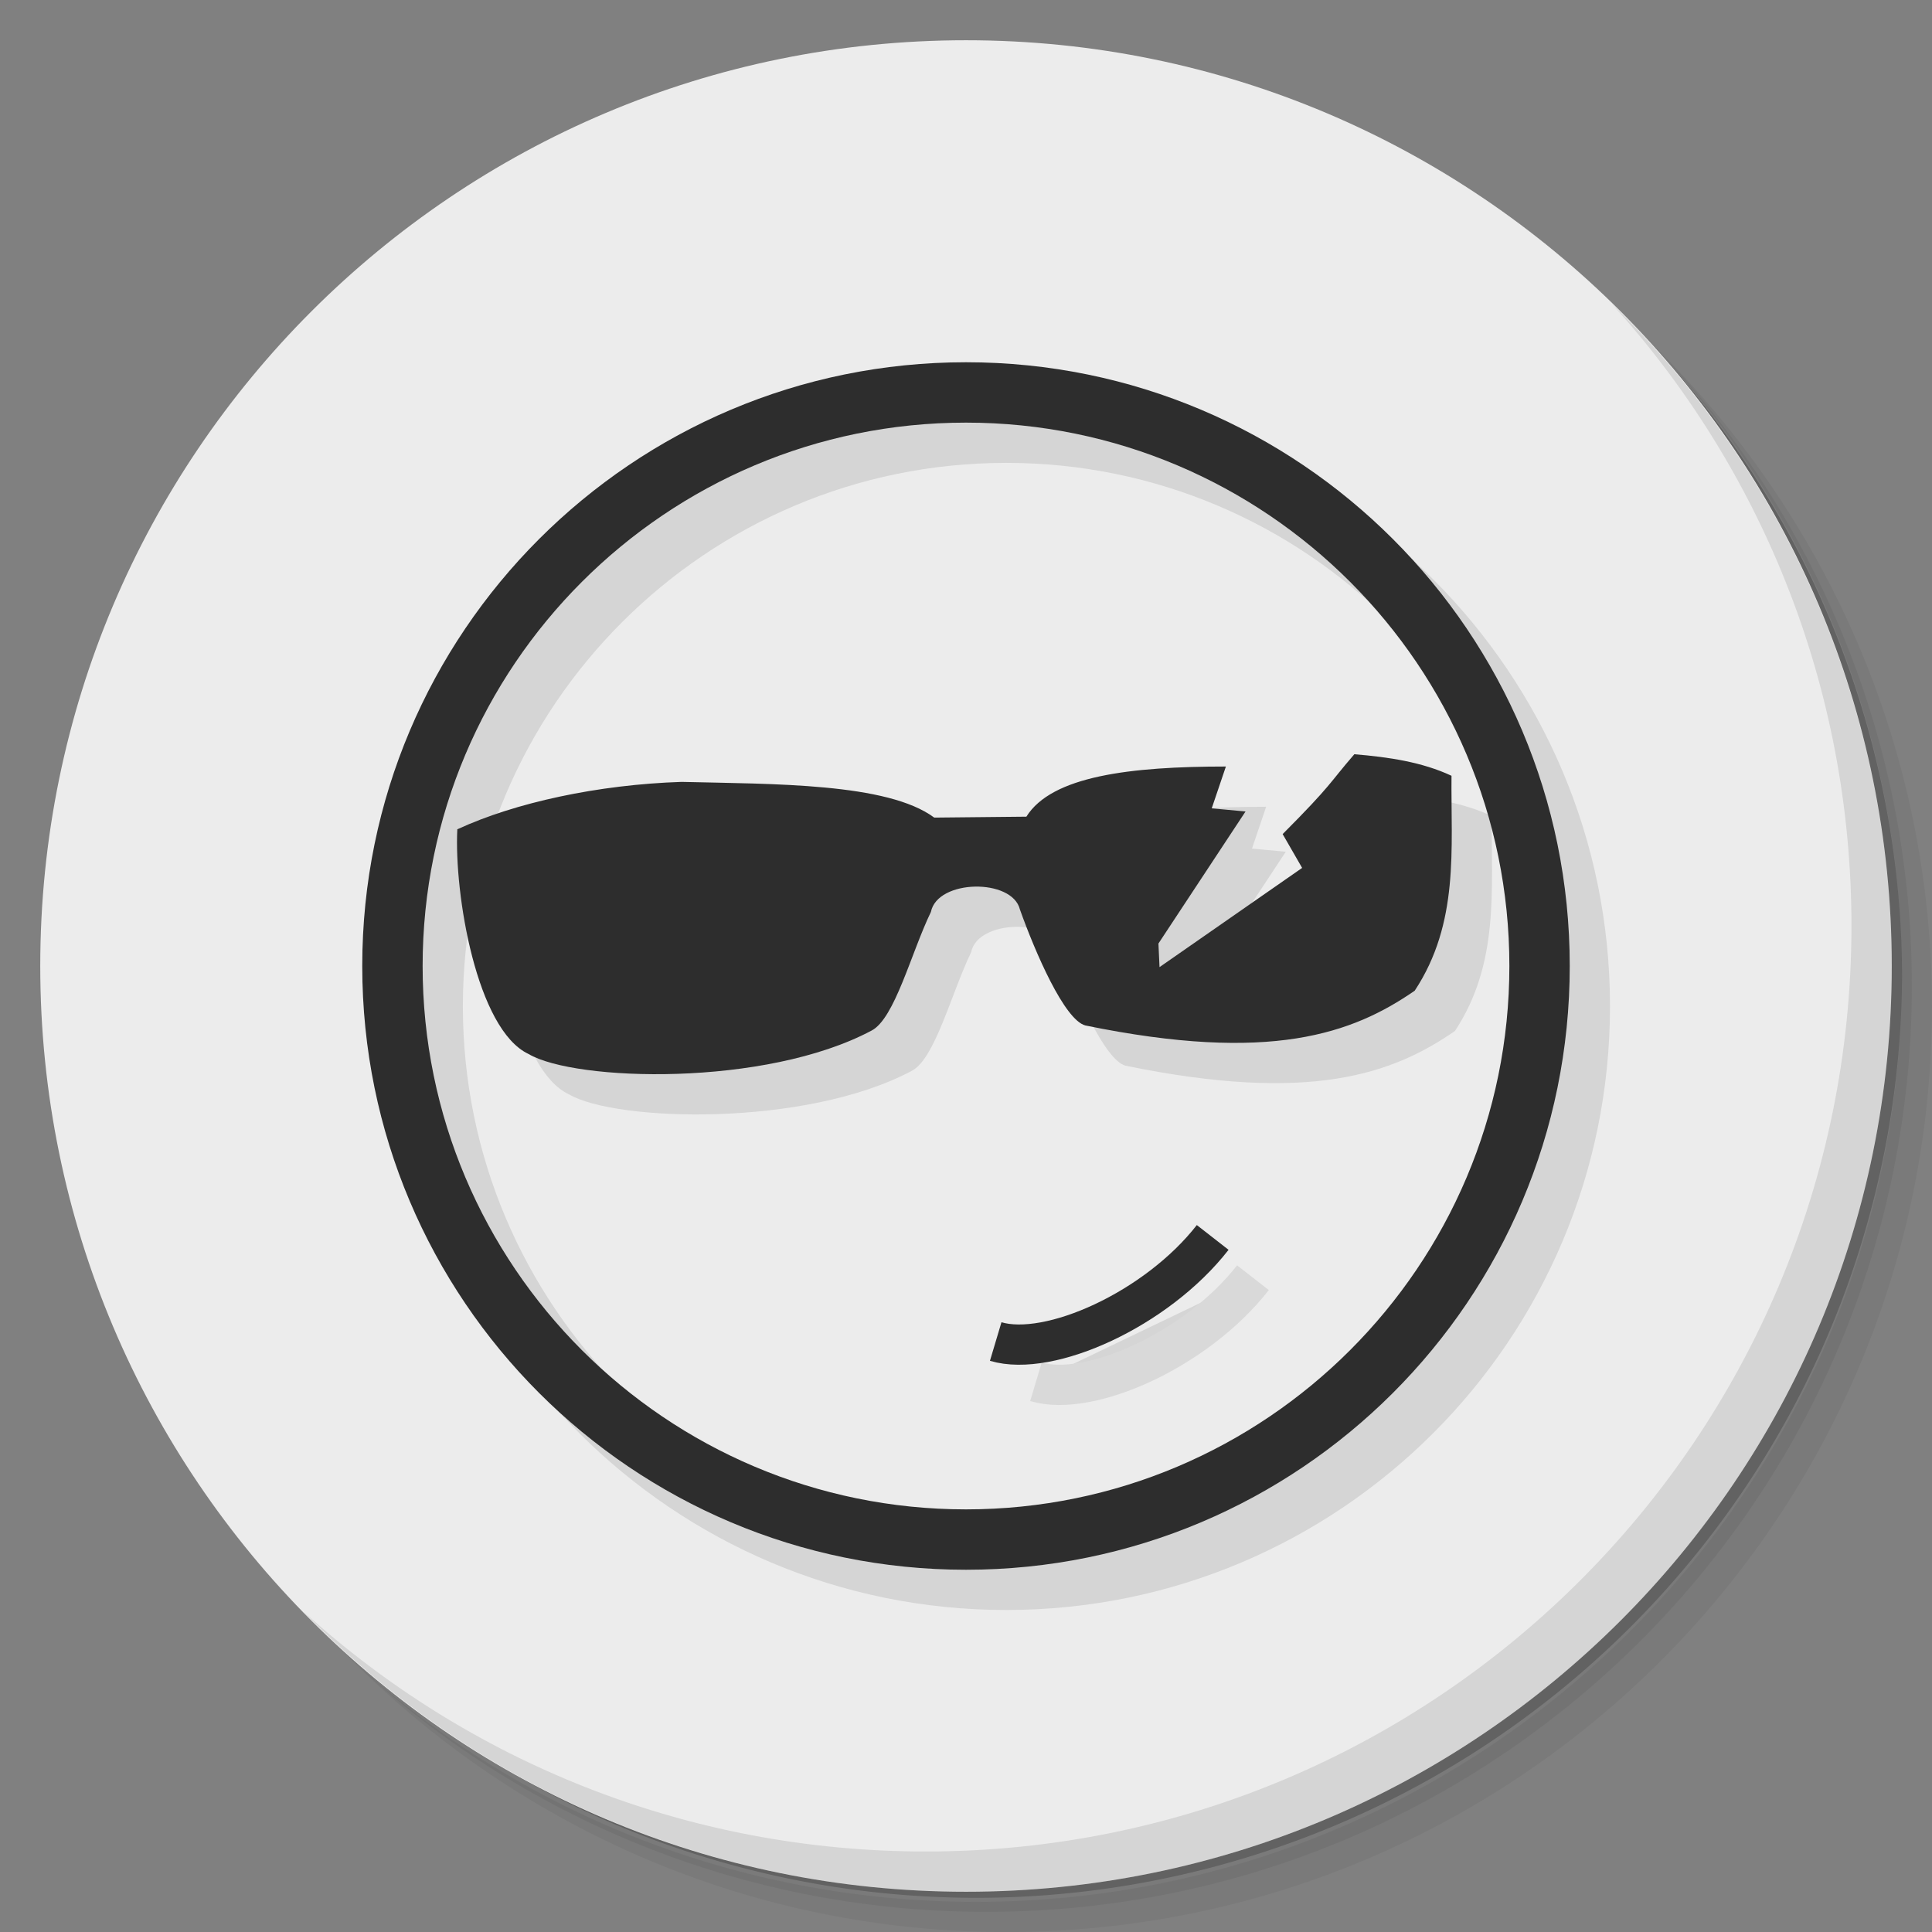<?xml version="1.0" encoding="UTF-8" standalone="no"?>
<svg
   xmlns:dc="http://purl.org/dc/elements/1.1/"
   xmlns:cc="http://creativecommons.org/ns#"
   xmlns:rdf="http://www.w3.org/1999/02/22-rdf-syntax-ns#"
   xmlns:svg="http://www.w3.org/2000/svg"
   xmlns="http://www.w3.org/2000/svg"
   xmlns:sodipodi="http://sodipodi.sourceforge.net/DTD/sodipodi-0.dtd"
   xmlns:inkscape="http://www.inkscape.org/namespaces/inkscape"
   viewBox="0 0 48 48"
   version="1.1"
   id="svg53"
   sodipodi:docname="steam_icon_49600.svg"
   inkscape:version="0.92.1 r">
  <rect x="0" y="0" width="48" height="48" fill="#808080" stroke="none"/>
  <sodipodi:namedview
     pagecolor="#ffffff"
     bordercolor="#666666"
     borderopacity="1"
     objecttolerance="10"
     gridtolerance="10"
     guidetolerance="10"
     inkscape:pageopacity="0"
     inkscape:pageshadow="2"
     inkscape:window-width="787"
     inkscape:window-height="480"
     id="namedview55"
     showgrid="false"
     inkscape:zoom="4.9166667"
     inkscape:cx="24"
     inkscape:cy="24"
     inkscape:window-x="59"
     inkscape:window-y="27"
     inkscape:window-maximized="0"
     inkscape:current-layer="svg53" />
  <defs
     id="defs7">
    <linearGradient
       id="linearGradient3764"
       x1="1"
       x2="47"
       gradientUnits="userSpaceOnUse"
       gradientTransform="matrix(0,-1,1,0,-1.5e-6,48)">
      <stop
         style="stop-color:#f4c830;stop-opacity:1"
         id="stop2" />
      <stop
         offset="1"
         style="stop-color:#f5ce44;stop-opacity:1"
         id="stop4" />
    </linearGradient>
  </defs>
  <g
     id="g15">
    <path
       d="m 36.31 5 c 5.859 4.062 9.688 10.831 9.688 18.5 c 0 12.426 -10.07 22.5 -22.5 22.5 c -7.669 0 -14.438 -3.828 -18.5 -9.688 c 1.037 1.822 2.306 3.499 3.781 4.969 c 4.085 3.712 9.514 5.969 15.469 5.969 c 12.703 0 23 -10.298 23 -23 c 0 -5.954 -2.256 -11.384 -5.969 -15.469 c -1.469 -1.475 -3.147 -2.744 -4.969 -3.781 z m 4.969 3.781 c 3.854 4.113 6.219 9.637 6.219 15.719 c 0 12.703 -10.297 23 -23 23 c -6.081 0 -11.606 -2.364 -15.719 -6.219 c 4.16 4.144 9.883 6.719 16.219 6.719 c 12.703 0 23 -10.298 23 -23 c 0 -6.335 -2.575 -12.06 -6.719 -16.219 z"
       style="opacity:0.05"
       id="path9" />
    <path
       d="m 41.28 8.781 c 3.712 4.085 5.969 9.514 5.969 15.469 c 0 12.703 -10.297 23 -23 23 c -5.954 0 -11.384 -2.256 -15.469 -5.969 c 4.113 3.854 9.637 6.219 15.719 6.219 c 12.703 0 23 -10.298 23 -23 c 0 -6.081 -2.364 -11.606 -6.219 -15.719 z"
       style="opacity:0.1"
       id="path11" />
    <path
       d="m 31.25 2.375 c 8.615 3.154 14.75 11.417 14.75 21.13 c 0 12.426 -10.07 22.5 -22.5 22.5 c -9.708 0 -17.971 -6.135 -21.12 -14.75 a 23 23 0 0 0 44.875 -7 a 23 23 0 0 0 -16 -21.875 z"
       style="opacity:0.2"
       id="path13" />
  </g>
  <g
     id="g19"
     style="fill:#ececec">
    <path
       d="m 24 1 c 12.703 0 23 10.297 23 23 c 0 12.703 -10.297 23 -23 23 -12.703 0 -23 -10.297 -23 -23 0 -12.703 10.297 -23 23 -23 z"
       style="fill:#ececec;fill-opacity:1"
       id="path17" />
  </g>
  <g
     id="g35">
    <g
       id="g33">
      <g
         transform="translate(1,1)"
         id="g31">
        <g
           style="opacity:0.1"
           id="g29">
          <!-- color: #f5ce44 -->
          <g
             id="g27">
            <path
               d="m 24 9 c -8.285 0 -15 6.715 -15 15 c 0 8.285 6.715 15 15 15 c 8.285 0 15 -6.715 15 -15 c 0 -8.285 -6.715 -15 -15 -15 m 0 1.5 c 7.449 0 13.5 6.05 13.5 13.5 c 0 7.449 -6.05 13.5 -13.5 13.5 c -7.449 0 -13.5 -6.05 -13.5 -13.5 c 0 -7.449 6.05 -13.5 13.5 -13.5 m 0 0"
               style="fill:#000;fill-opacity:1;stroke:none;fill-rule:nonzero"
               id="path21" />
            <path
               d="m 24.738 33.33 c 1.332 0.398 3.996 -0.797 5.391 -2.586"
               style="stroke-opacity:1;fill:#000;stroke-miterlimit:4;stroke:#2d2d2d;stroke-linecap:butt;stroke-linejoin:miter;stroke-width:1"
               id="path23" />
            <path
               d="m 11.375 20.598 c 1.422 -0.656 3.48 -1.105 5.559 -1.172 c 2.289 0.055 5.113 0.023 6.277 0.887 l 2.289 -0.023 c 0.629 -1.01 2.582 -1.246 4.957 -1.246 l -0.352 1.039 l 0.84 0.078 l -2.164 3.281 l 0.027 0.586 l 3.543 -2.465 l -0.484 -0.84 c 1.238 -1.242 1.148 -1.254 1.781 -1.984 c 0.855 0.07 1.688 0.195 2.414 0.535 c -0.016 1.813 0.199 3.652 -0.914 5.34 c -1.539 1.063 -3.578 1.809 -8.184 0.863 c -0.52 -0.141 -1.242 -1.809 -1.625 -2.883 c -0.191 -0.777 -2.047 -0.754 -2.211 0.063 c -0.492 1.016 -0.898 2.652 -1.477 2.949 c -2.645 1.406 -7.363 1.262 -8.516 0.582 c -1.297 -0.605 -1.855 -3.992 -1.773 -5.586 m 0.012 -0.004"
               style="fill:#000;fill-opacity:1;stroke:none;fill-rule:nonzero"
               id="path25" />
          </g>
        </g>
      </g>
    </g>
  </g>
  <g
     id="g47">
    <g
       id="g45">
      <!-- color: #f5ce44 -->
      <g
         id="g43">
        <path
           d="m 24 9 c -8.285 0 -15 6.715 -15 15 c 0 8.285 6.715 15 15 15 c 8.285 0 15 -6.715 15 -15 c 0 -8.285 -6.715 -15 -15 -15 m 0 1.5 c 7.449 0 13.5 6.05 13.5 13.5 c 0 7.449 -6.05 13.5 -13.5 13.5 c -7.449 0 -13.5 -6.05 -13.5 -13.5 c 0 -7.449 6.05 -13.5 13.5 -13.5 m 0 0"
           style="fill:#2d2d2d;fill-opacity:1;stroke:none;fill-rule:nonzero"
           id="path37" />
        <path
           d="m 24.738 33.33 c 1.332 0.398 3.996 -0.797 5.391 -2.586"
           style="stroke-opacity:1;fill:none;stroke-miterlimit:4;stroke:#2d2d2d;stroke-linecap:butt;stroke-linejoin:miter;stroke-width:1"
           id="path39" />
        <path
           d="m 11.375 20.598 c 1.422 -0.656 3.48 -1.105 5.559 -1.172 c 2.289 0.055 5.113 0.023 6.277 0.887 l 2.289 -0.023 c 0.629 -1.01 2.582 -1.246 4.957 -1.246 l -0.352 1.039 l 0.84 0.078 l -2.164 3.281 l 0.027 0.586 l 3.543 -2.465 l -0.484 -0.84 c 1.238 -1.242 1.148 -1.254 1.781 -1.984 c 0.855 0.07 1.688 0.195 2.414 0.535 c -0.016 1.813 0.199 3.652 -0.914 5.34 c -1.539 1.063 -3.578 1.809 -8.184 0.863 c -0.52 -0.141 -1.242 -1.809 -1.625 -2.883 c -0.191 -0.777 -2.047 -0.754 -2.211 0.063 c -0.492 1.016 -0.898 2.652 -1.477 2.949 c -2.645 1.406 -7.363 1.262 -8.516 0.582 c -1.297 -0.605 -1.855 -3.992 -1.773 -5.586 m 0.012 -0.004"
           style="fill:#2d2d2d;fill-opacity:1;stroke:none;fill-rule:nonzero"
           id="path41" />
      </g>
    </g>
  </g>
  <g
     id="g51">
    <path
       d="m 40.03 7.531 c 3.712 4.084 5.969 9.514 5.969 15.469 0 12.703 -10.297 23 -23 23 c -5.954 0 -11.384 -2.256 -15.469 -5.969 4.178 4.291 10.01 6.969 16.469 6.969 c 12.703 0 23 -10.298 23 -23 0 -6.462 -2.677 -12.291 -6.969 -16.469 z"
       style="opacity:0.1"
       id="path49" />
  </g>
</svg>
